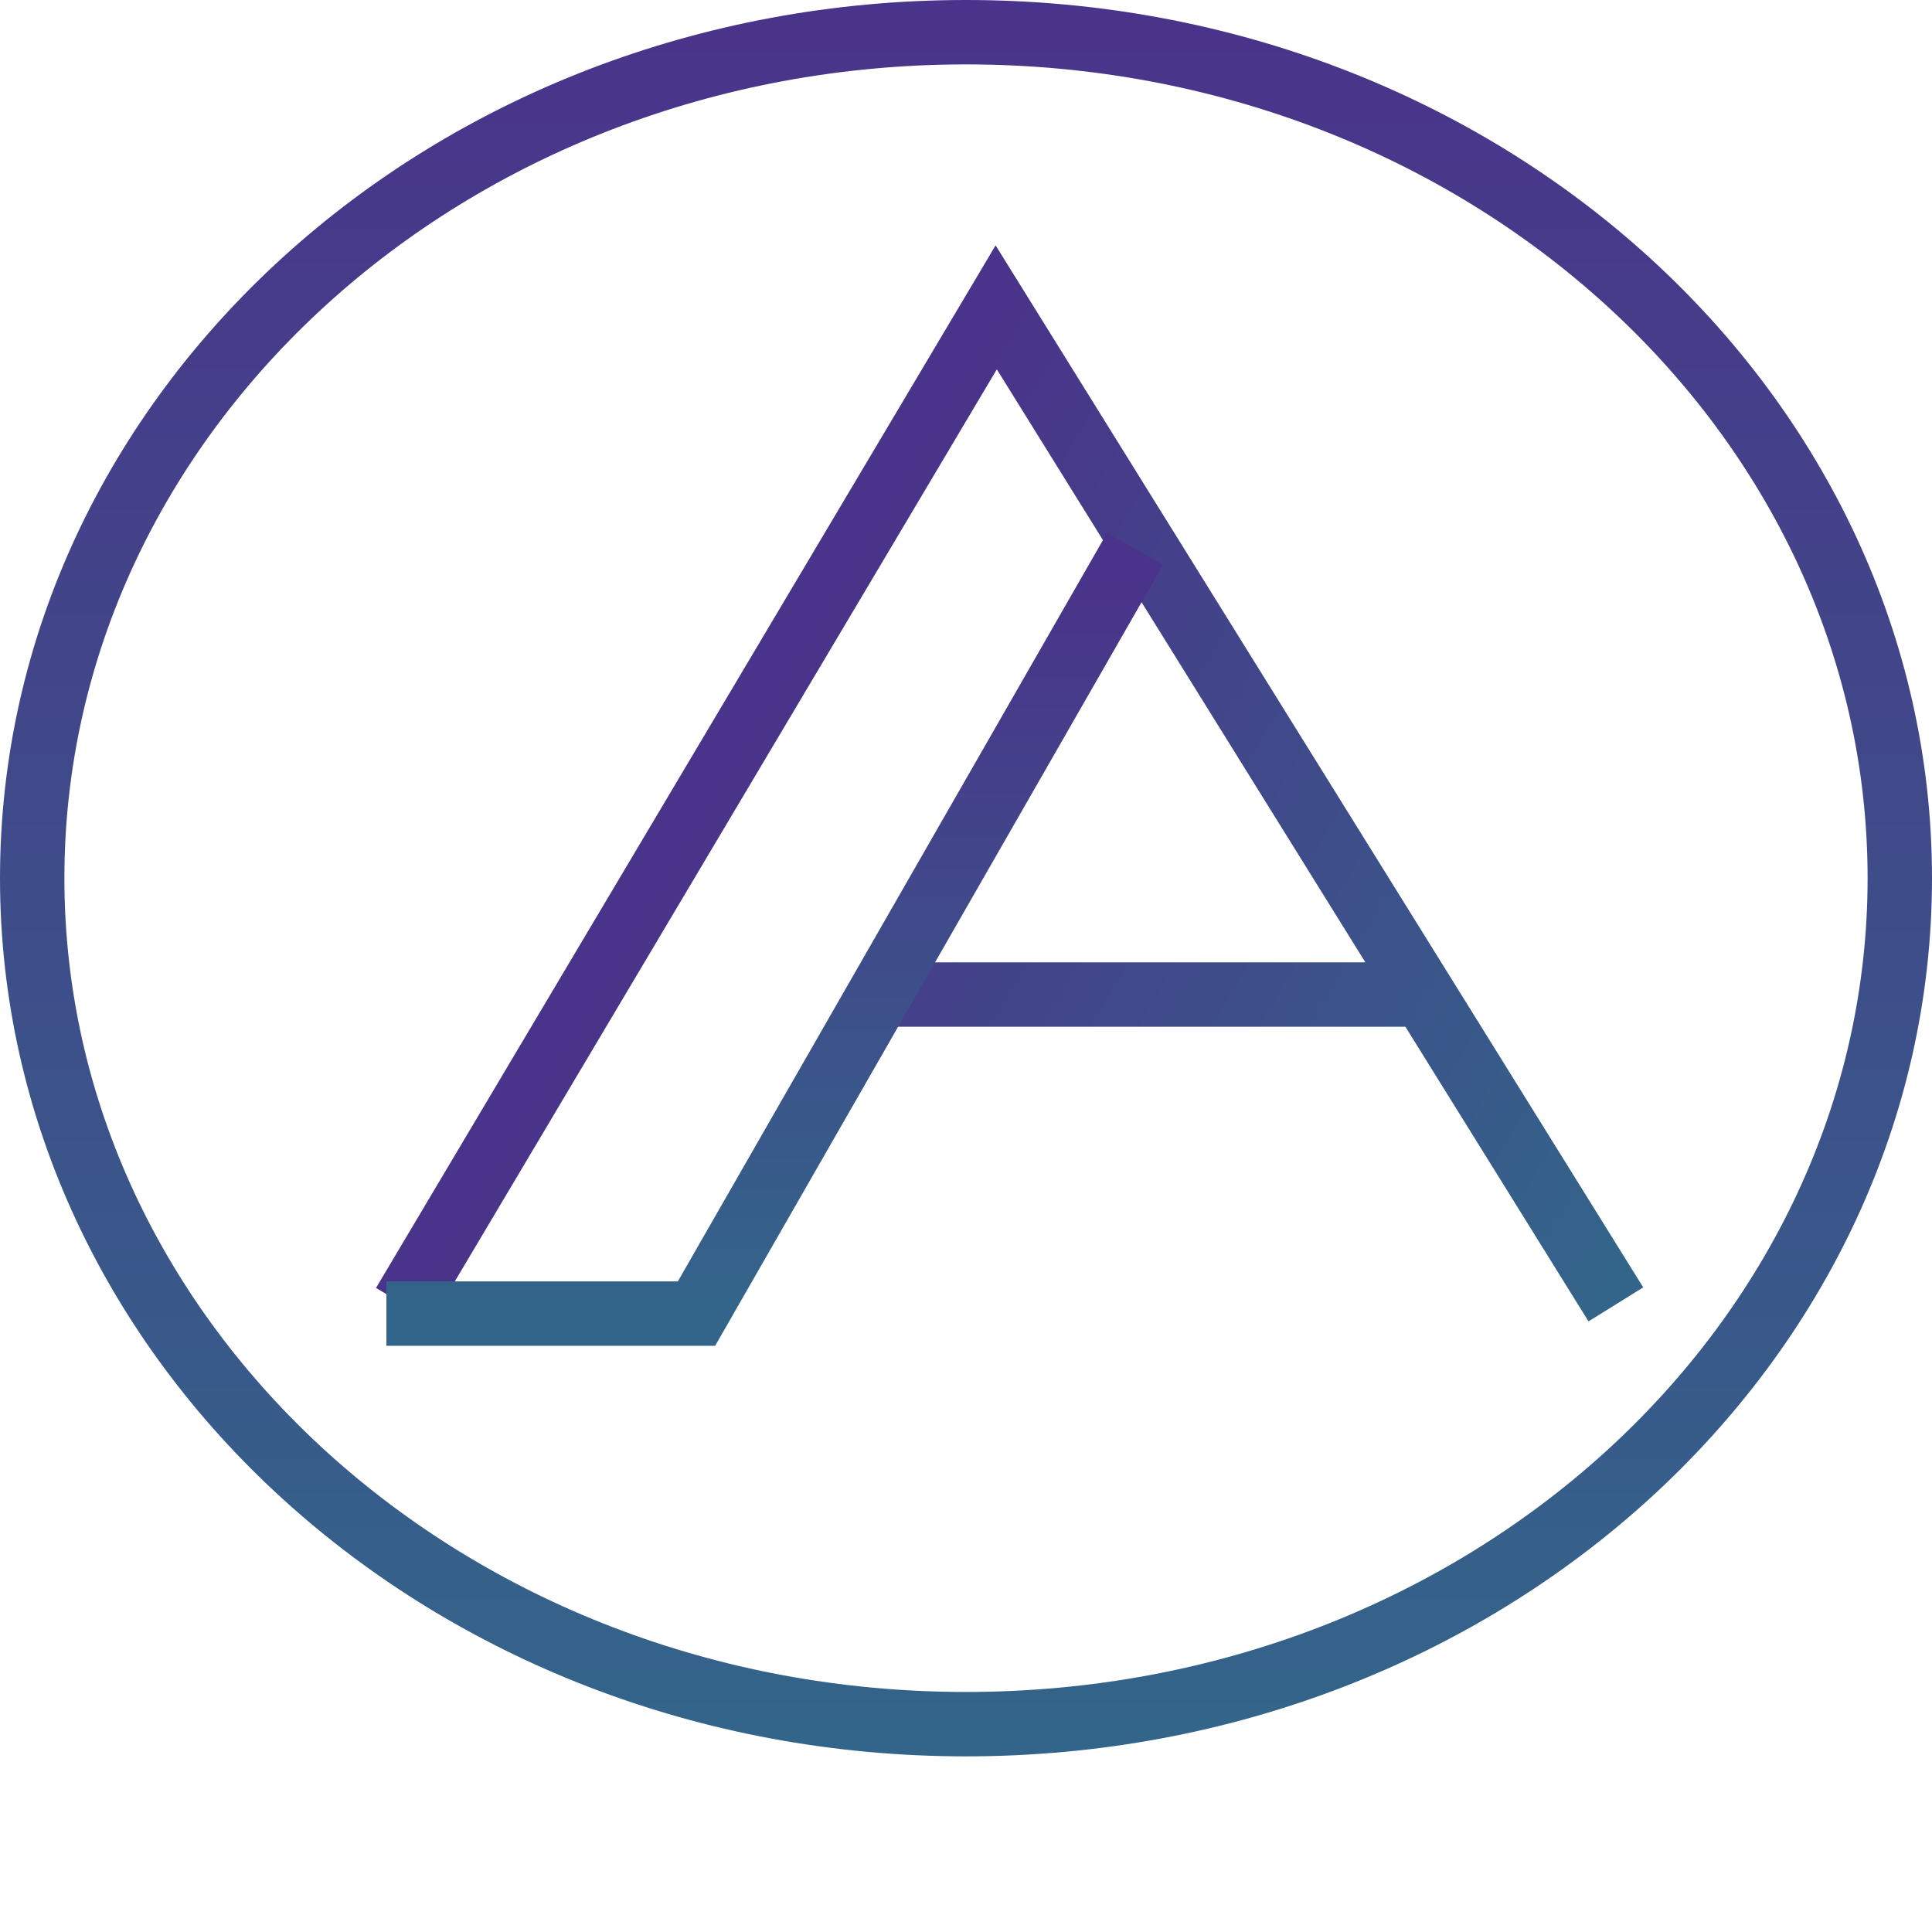<svg width="300" height="300" viewBox="0 0 300 300" fill="none" xmlns="http://www.w3.org/2000/svg">
<path d="M295 136.364C295 208.476 230.54 267.727 150 267.727C69.46 267.727 5 208.476 5 136.364C5 64.251 69.46 5 150 5C230.54 5 295 64.251 295 136.364Z" stroke="url(#paint0_linear)" stroke-width="10"/>
<path d="M62.686 202.545L154.691 47.727L221.009 154.433M250.91 202.545L221.009 154.433M221.009 154.433L138.75 154.433" stroke="url(#paint1_linear)" stroke-width="10"/>
<path d="M176.25 85.227L108.149 203.977H60" stroke="url(#paint2_linear)" stroke-width="10"/>
<defs>
<linearGradient id="paint0_linear" x1="150" y1="0" x2="150" y2="272.727" gradientUnits="userSpaceOnUse">
<stop stop-color="#4A338A"/>
<stop offset="1" stop-color="#33658A"/>
</linearGradient>
<linearGradient id="paint1_linear" x1="108.689" y1="125.136" x2="247.788" y2="207.8" gradientUnits="userSpaceOnUse">
<stop stop-color="#4A338A"/>
<stop offset="1" stop-color="#33658A"/>
</linearGradient>
<linearGradient id="paint2_linear" x1="136.809" y1="90.443" x2="136.809" y2="203.977" gradientUnits="userSpaceOnUse">
<stop stop-color="#4A338A"/>
<stop offset="1" stop-color="#33658A"/>
</linearGradient>
</defs>
</svg>
